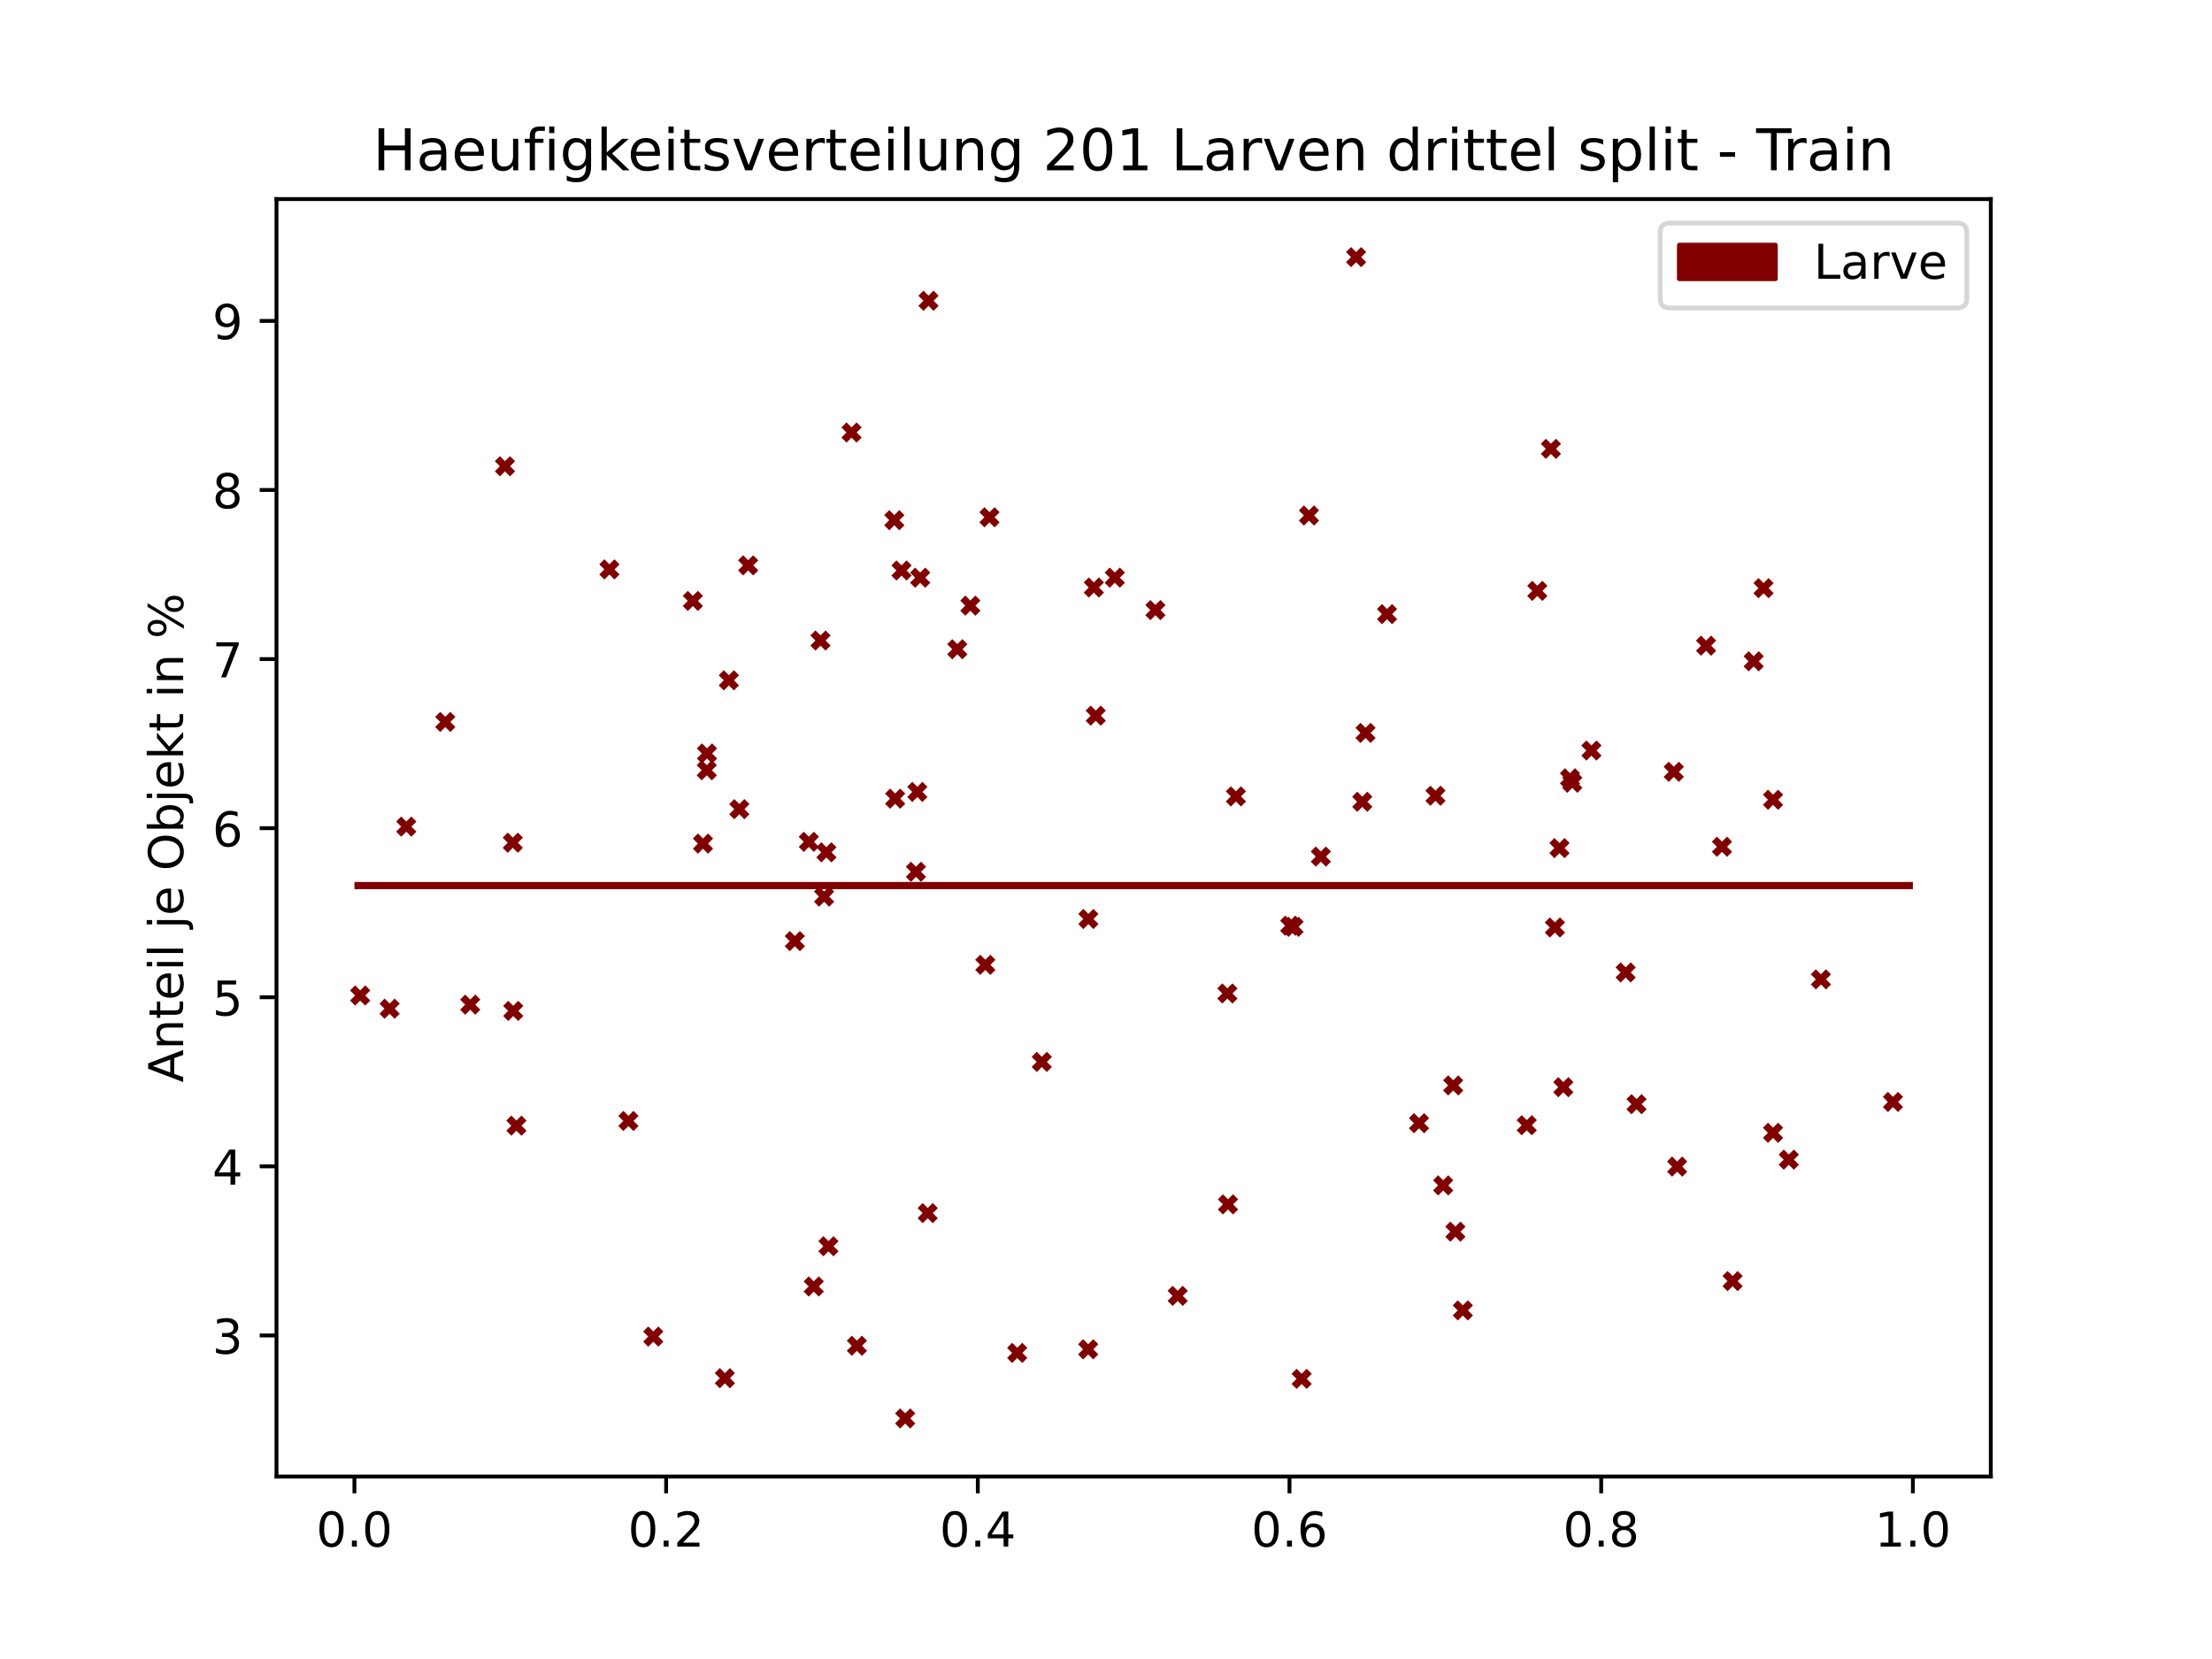 <?xml version="1.0" encoding="utf-8" standalone="no"?>
<!DOCTYPE svg PUBLIC "-//W3C//DTD SVG 1.1//EN"
  "http://www.w3.org/Graphics/SVG/1.1/DTD/svg11.dtd">
<!-- Created with matplotlib (https://matplotlib.org/) -->
<svg height="345.6pt" version="1.1" viewBox="0 0 460.8 345.6" width="460.8pt" xmlns="http://www.w3.org/2000/svg" xmlns:xlink="http://www.w3.org/1999/xlink">
 <defs>
  <style type="text/css">*{stroke-linecap:butt;stroke-linejoin:round;}</style>
 </defs>
 <g id="figure_1">
  <g id="patch_1">
   <path d="M 0 345.6 
L 460.8 345.6 
L 460.8 0 
L 0 0 
z
" style="fill:#ffffff;"/>
  </g>
  <g id="axes_1">
   <g id="patch_2">
    <path d="M 57.6 307.584 
L 414.72 307.584 
L 414.72 41.472 
L 57.6 41.472 
z
" style="fill:#ffffff;"/>
   </g>
   <g id="PathCollection_1">
    <defs>
     <path d="M -1.581 1.581 
L 1.581 -1.581 
M -1.581 -1.581 
L 1.581 1.581 
" id="mb7c9fb6202" style="stroke:#800000;stroke-width:1.5;"/>
    </defs>
    <g clip-path="url(#p7f83a20525)">
     <use style="fill:#800000;stroke:#800000;stroke-width:1.5;" x="188.566" xlink:href="#mb7c9fb6202" y="295.488"/>
    </g>
   </g>
   <g id="PathCollection_2">
    <g clip-path="url(#p7f83a20525)">
     <use style="fill:#800000;stroke:#800000;stroke-width:1.5;" x="226.689" xlink:href="#mb7c9fb6202" y="281.09"/>
    </g>
   </g>
   <g id="PathCollection_3">
    <g clip-path="url(#p7f83a20525)">
     <use style="fill:#800000;stroke:#800000;stroke-width:1.5;" x="271.158" xlink:href="#mb7c9fb6202" y="287.241"/>
    </g>
   </g>
   <g id="PathCollection_4">
    <g clip-path="url(#p7f83a20525)">
     <use style="fill:#800000;stroke:#800000;stroke-width:1.5;" x="193.259" xlink:href="#mb7c9fb6202" y="252.714"/>
    </g>
   </g>
   <g id="PathCollection_5">
    <g clip-path="url(#p7f83a20525)">
     <use style="fill:#800000;stroke:#800000;stroke-width:1.5;" x="304.737" xlink:href="#mb7c9fb6202" y="272.983"/>
    </g>
   </g>
   <g id="PathCollection_6">
    <g clip-path="url(#p7f83a20525)">
     <use style="fill:#800000;stroke:#800000;stroke-width:1.5;" x="394.338" xlink:href="#mb7c9fb6202" y="229.556"/>
    </g>
   </g>
   <g id="PathCollection_7">
    <g clip-path="url(#p7f83a20525)">
     <use style="fill:#800000;stroke:#800000;stroke-width:1.5;" x="295.61" xlink:href="#mb7c9fb6202" y="233.983"/>
    </g>
   </g>
   <g id="PathCollection_8">
    <g clip-path="url(#p7f83a20525)">
     <use style="fill:#800000;stroke:#800000;stroke-width:1.5;" x="172.577" xlink:href="#mb7c9fb6202" y="259.61"/>
    </g>
   </g>
   <g id="PathCollection_9">
    <g clip-path="url(#p7f83a20525)">
     <use style="fill:#800000;stroke:#800000;stroke-width:1.5;" x="255.814" xlink:href="#mb7c9fb6202" y="250.897"/>
    </g>
   </g>
   <g id="PathCollection_10">
    <g clip-path="url(#p7f83a20525)">
     <use style="fill:#800000;stroke:#800000;stroke-width:1.5;" x="360.927" xlink:href="#mb7c9fb6202" y="266.879"/>
    </g>
   </g>
   <g id="PathCollection_11">
    <g clip-path="url(#p7f83a20525)">
     <use style="fill:#800000;stroke:#800000;stroke-width:1.5;" x="245.333" xlink:href="#mb7c9fb6202" y="269.954"/>
    </g>
   </g>
   <g id="PathCollection_12">
    <g clip-path="url(#p7f83a20525)">
     <use style="fill:#800000;stroke:#800000;stroke-width:1.5;" x="349.382" xlink:href="#mb7c9fb6202" y="243.022"/>
    </g>
   </g>
   <g id="PathCollection_13">
    <g clip-path="url(#p7f83a20525)">
     <use style="fill:#800000;stroke:#800000;stroke-width:1.5;" x="107.578" xlink:href="#mb7c9fb6202" y="234.495"/>
    </g>
   </g>
   <g id="PathCollection_14">
    <g clip-path="url(#p7f83a20525)">
     <use style="fill:#800000;stroke:#800000;stroke-width:1.5;" x="325.671" xlink:href="#mb7c9fb6202" y="226.481"/>
    </g>
   </g>
   <g id="PathCollection_15">
    <g clip-path="url(#p7f83a20525)">
     <use style="fill:#800000;stroke:#800000;stroke-width:1.5;" x="300.641" xlink:href="#mb7c9fb6202" y="246.936"/>
    </g>
   </g>
   <g id="PathCollection_16">
    <g clip-path="url(#p7f83a20525)">
     <use style="fill:#800000;stroke:#800000;stroke-width:1.5;" x="130.909" xlink:href="#mb7c9fb6202" y="233.517"/>
    </g>
   </g>
   <g id="PathCollection_17">
    <g clip-path="url(#p7f83a20525)">
     <use style="fill:#800000;stroke:#800000;stroke-width:1.5;" x="211.901" xlink:href="#mb7c9fb6202" y="281.836"/>
    </g>
   </g>
   <g id="PathCollection_18">
    <g clip-path="url(#p7f83a20525)">
     <use style="fill:#800000;stroke:#800000;stroke-width:1.5;" x="169.52" xlink:href="#mb7c9fb6202" y="267.997"/>
    </g>
   </g>
   <g id="PathCollection_19">
    <g clip-path="url(#p7f83a20525)">
     <use style="fill:#800000;stroke:#800000;stroke-width:1.5;" x="136.091" xlink:href="#mb7c9fb6202" y="278.434"/>
    </g>
   </g>
   <g id="PathCollection_20">
    <g clip-path="url(#p7f83a20525)">
     <use style="fill:#800000;stroke:#800000;stroke-width:1.5;" x="178.506" xlink:href="#mb7c9fb6202" y="280.345"/>
    </g>
   </g>
   <g id="PathCollection_21">
    <g clip-path="url(#p7f83a20525)">
     <use style="fill:#800000;stroke:#800000;stroke-width:1.5;" x="340.92" xlink:href="#mb7c9fb6202" y="230.022"/>
    </g>
   </g>
   <g id="PathCollection_22">
    <g clip-path="url(#p7f83a20525)">
     <use style="fill:#800000;stroke:#800000;stroke-width:1.5;" x="168.495" xlink:href="#mb7c9fb6202" y="175.367"/>
    </g>
   </g>
   <g id="PathCollection_23">
    <g clip-path="url(#p7f83a20525)">
     <use style="fill:#800000;stroke:#800000;stroke-width:1.5;" x="92.76" xlink:href="#mb7c9fb6202" y="150.392"/>
    </g>
   </g>
   <g id="PathCollection_24">
    <g clip-path="url(#p7f83a20525)">
     <use style="fill:#800000;stroke:#800000;stroke-width:1.5;" x="323.912" xlink:href="#mb7c9fb6202" y="193.212"/>
    </g>
   </g>
   <g id="PathCollection_25">
    <g clip-path="url(#p7f83a20525)">
     <use style="fill:#800000;stroke:#800000;stroke-width:1.5;" x="299.034" xlink:href="#mb7c9fb6202" y="165.768"/>
    </g>
   </g>
   <g id="PathCollection_26">
    <g clip-path="url(#p7f83a20525)">
     <use style="fill:#800000;stroke:#800000;stroke-width:1.5;" x="147.235" xlink:href="#mb7c9fb6202" y="160.456"/>
    </g>
   </g>
   <g id="PathCollection_27">
    <g clip-path="url(#p7f83a20525)">
     <use style="fill:#800000;stroke:#800000;stroke-width:1.5;" x="190.807" xlink:href="#mb7c9fb6202" y="181.61"/>
    </g>
   </g>
   <g id="PathCollection_28">
    <g clip-path="url(#p7f83a20525)">
     <use style="fill:#800000;stroke:#800000;stroke-width:1.5;" x="275.16" xlink:href="#mb7c9fb6202" y="178.442"/>
    </g>
   </g>
   <g id="PathCollection_29">
    <g clip-path="url(#p7f83a20525)">
     <use style="fill:#800000;stroke:#800000;stroke-width:1.5;" x="84.634" xlink:href="#mb7c9fb6202" y="172.198"/>
    </g>
   </g>
   <g id="PathCollection_30">
    <g clip-path="url(#p7f83a20525)">
     <use style="fill:#800000;stroke:#800000;stroke-width:1.5;" x="269.468" xlink:href="#mb7c9fb6202" y="193.073"/>
    </g>
   </g>
   <g id="PathCollection_31">
    <g clip-path="url(#p7f83a20525)">
     <use style="fill:#800000;stroke:#800000;stroke-width:1.5;" x="97.954" xlink:href="#mb7c9fb6202" y="209.288"/>
    </g>
   </g>
   <g id="PathCollection_32">
    <g clip-path="url(#p7f83a20525)">
     <use style="fill:#800000;stroke:#800000;stroke-width:1.5;" x="191.098" xlink:href="#mb7c9fb6202" y="164.976"/>
    </g>
   </g>
   <g id="PathCollection_33">
    <g clip-path="url(#p7f83a20525)">
     <use style="fill:#800000;stroke:#800000;stroke-width:1.5;" x="170.923" xlink:href="#mb7c9fb6202" y="133.431"/>
    </g>
   </g>
   <g id="PathCollection_34">
    <g clip-path="url(#p7f83a20525)">
     <use style="fill:#800000;stroke:#800000;stroke-width:1.5;" x="284.464" xlink:href="#mb7c9fb6202" y="152.675"/>
    </g>
   </g>
   <g id="PathCollection_35">
    <g clip-path="url(#p7f83a20525)">
     <use style="fill:#800000;stroke:#800000;stroke-width:1.5;" x="369.359" xlink:href="#mb7c9fb6202" y="166.607"/>
    </g>
   </g>
   <g id="PathCollection_36">
    <g clip-path="url(#p7f83a20525)">
     <use style="fill:#800000;stroke:#800000;stroke-width:1.5;" x="327.538" xlink:href="#mb7c9fb6202" y="163.066"/>
    </g>
   </g>
   <g id="PathCollection_37">
    <g clip-path="url(#p7f83a20525)">
     <use style="fill:#800000;stroke:#800000;stroke-width:1.5;" x="331.522" xlink:href="#mb7c9fb6202" y="156.356"/>
    </g>
   </g>
   <g id="PathCollection_38">
    <g clip-path="url(#p7f83a20525)">
     <use style="fill:#800000;stroke:#800000;stroke-width:1.5;" x="348.676" xlink:href="#mb7c9fb6202" y="160.783"/>
    </g>
   </g>
   <g id="PathCollection_39">
    <g clip-path="url(#p7f83a20525)">
     <use style="fill:#800000;stroke:#800000;stroke-width:1.5;" x="324.864" xlink:href="#mb7c9fb6202" y="176.671"/>
    </g>
   </g>
   <g id="PathCollection_40">
    <g clip-path="url(#p7f83a20525)">
     <use style="fill:#800000;stroke:#800000;stroke-width:1.5;" x="257.463" xlink:href="#mb7c9fb6202" y="165.908"/>
    </g>
   </g>
   <g id="PathCollection_41">
    <g clip-path="url(#p7f83a20525)">
     <use style="fill:#800000;stroke:#800000;stroke-width:1.5;" x="151.005" xlink:href="#mb7c9fb6202" y="287.101"/>
    </g>
   </g>
   <g id="PathCollection_42">
    <g clip-path="url(#p7f83a20525)">
     <use style="fill:#800000;stroke:#800000;stroke-width:1.5;" x="303.183" xlink:href="#mb7c9fb6202" y="256.581"/>
    </g>
   </g>
   <g id="PathCollection_43">
    <g clip-path="url(#p7f83a20525)">
     <use style="fill:#800000;stroke:#800000;stroke-width:1.5;" x="372.64" xlink:href="#mb7c9fb6202" y="241.578"/>
    </g>
   </g>
   <g id="PathCollection_44">
    <g clip-path="url(#p7f83a20525)">
     <use style="fill:#800000;stroke:#800000;stroke-width:1.5;" x="217.024" xlink:href="#mb7c9fb6202" y="221.216"/>
    </g>
   </g>
   <g id="PathCollection_45">
    <g clip-path="url(#p7f83a20525)">
     <use style="fill:#800000;stroke:#800000;stroke-width:1.5;" x="302.728" xlink:href="#mb7c9fb6202" y="226.108"/>
    </g>
   </g>
   <g id="PathCollection_46">
    <g clip-path="url(#p7f83a20525)">
     <use style="fill:#800000;stroke:#800000;stroke-width:1.5;" x="146.444" xlink:href="#mb7c9fb6202" y="175.739"/>
    </g>
   </g>
   <g id="PathCollection_47">
    <g clip-path="url(#p7f83a20525)">
     <use style="fill:#800000;stroke:#800000;stroke-width:1.5;" x="171.672" xlink:href="#mb7c9fb6202" y="186.782"/>
    </g>
   </g>
   <g id="PathCollection_48">
    <g clip-path="url(#p7f83a20525)">
     <use style="fill:#800000;stroke:#800000;stroke-width:1.5;" x="283.785" xlink:href="#mb7c9fb6202" y="167.026"/>
    </g>
   </g>
   <g id="PathCollection_49">
    <g clip-path="url(#p7f83a20525)">
     <use style="fill:#800000;stroke:#800000;stroke-width:1.5;" x="187.801" xlink:href="#mb7c9fb6202" y="118.847"/>
    </g>
   </g>
   <g id="PathCollection_50">
    <g clip-path="url(#p7f83a20525)">
     <use style="fill:#800000;stroke:#800000;stroke-width:1.5;" x="323.082" xlink:href="#mb7c9fb6202" y="93.5"/>
    </g>
   </g>
   <g id="PathCollection_51">
    <g clip-path="url(#p7f83a20525)">
     <use style="fill:#800000;stroke:#800000;stroke-width:1.5;" x="105.191" xlink:href="#mb7c9fb6202" y="97.134"/>
    </g>
   </g>
   <g id="PathCollection_52">
    <g clip-path="url(#p7f83a20525)">
     <use style="fill:#800000;stroke:#800000;stroke-width:1.5;" x="282.501" xlink:href="#mb7c9fb6202" y="53.568"/>
    </g>
   </g>
   <g id="PathCollection_53">
    <g clip-path="url(#p7f83a20525)">
     <use style="fill:#800000;stroke:#800000;stroke-width:1.5;" x="177.39" xlink:href="#mb7c9fb6202" y="90.098"/>
    </g>
   </g>
   <g id="PathCollection_54">
    <g clip-path="url(#p7f83a20525)">
     <use style="fill:#800000;stroke:#800000;stroke-width:1.5;" x="193.426" xlink:href="#mb7c9fb6202" y="62.654"/>
    </g>
   </g>
   <g id="PathCollection_55">
    <g clip-path="url(#p7f83a20525)">
     <use style="fill:#800000;stroke:#800000;stroke-width:1.5;" x="172.151" xlink:href="#mb7c9fb6202" y="177.557"/>
    </g>
   </g>
   <g id="PathCollection_56">
    <g clip-path="url(#p7f83a20525)">
     <use style="fill:#800000;stroke:#800000;stroke-width:1.5;" x="226.728" xlink:href="#mb7c9fb6202" y="191.442"/>
    </g>
   </g>
   <g id="PathCollection_57">
    <g clip-path="url(#p7f83a20525)">
     <use style="fill:#800000;stroke:#800000;stroke-width:1.5;" x="338.653" xlink:href="#mb7c9fb6202" y="202.578"/>
    </g>
   </g>
   <g id="PathCollection_58">
    <g clip-path="url(#p7f83a20525)">
     <use style="fill:#800000;stroke:#800000;stroke-width:1.5;" x="106.919" xlink:href="#mb7c9fb6202" y="210.592"/>
    </g>
   </g>
   <g id="PathCollection_59">
    <g clip-path="url(#p7f83a20525)">
     <use style="fill:#800000;stroke:#800000;stroke-width:1.5;" x="379.33" xlink:href="#mb7c9fb6202" y="204.022"/>
    </g>
   </g>
   <g id="PathCollection_60">
    <g clip-path="url(#p7f83a20525)">
     <use style="fill:#800000;stroke:#800000;stroke-width:1.5;" x="165.578" xlink:href="#mb7c9fb6202" y="196.055"/>
    </g>
   </g>
   <g id="PathCollection_61">
    <g clip-path="url(#p7f83a20525)">
     <use style="fill:#800000;stroke:#800000;stroke-width:1.5;" x="81.167" xlink:href="#mb7c9fb6202" y="210.126"/>
    </g>
   </g>
   <g id="PathCollection_62">
    <g clip-path="url(#p7f83a20525)">
     <use style="fill:#800000;stroke:#800000;stroke-width:1.5;" x="205.257" xlink:href="#mb7c9fb6202" y="200.994"/>
    </g>
   </g>
   <g id="PathCollection_63">
    <g clip-path="url(#p7f83a20525)">
     <use style="fill:#800000;stroke:#800000;stroke-width:1.5;" x="358.717" xlink:href="#mb7c9fb6202" y="176.392"/>
    </g>
   </g>
   <g id="PathCollection_64">
    <g clip-path="url(#p7f83a20525)">
     <use style="fill:#800000;stroke:#800000;stroke-width:1.5;" x="154.017" xlink:href="#mb7c9fb6202" y="168.564"/>
    </g>
   </g>
   <g id="PathCollection_65">
    <g clip-path="url(#p7f83a20525)">
     <use style="fill:#800000;stroke:#800000;stroke-width:1.5;" x="106.829" xlink:href="#mb7c9fb6202" y="175.553"/>
    </g>
   </g>
   <g id="PathCollection_66">
    <g clip-path="url(#p7f83a20525)">
     <use style="fill:#800000;stroke:#800000;stroke-width:1.5;" x="186.475" xlink:href="#mb7c9fb6202" y="166.374"/>
    </g>
   </g>
   <g id="PathCollection_67">
    <g clip-path="url(#p7f83a20525)">
     <use style="fill:#800000;stroke:#800000;stroke-width:1.5;" x="126.951" xlink:href="#mb7c9fb6202" y="118.614"/>
    </g>
   </g>
   <g id="PathCollection_68">
    <g clip-path="url(#p7f83a20525)">
     <use style="fill:#800000;stroke:#800000;stroke-width:1.5;" x="320.251" xlink:href="#mb7c9fb6202" y="123.087"/>
    </g>
   </g>
   <g id="PathCollection_69">
    <g clip-path="url(#p7f83a20525)">
     <use style="fill:#800000;stroke:#800000;stroke-width:1.5;" x="147.277" xlink:href="#mb7c9fb6202" y="156.962"/>
    </g>
   </g>
   <g id="PathCollection_70">
    <g clip-path="url(#p7f83a20525)">
     <use style="fill:#800000;stroke:#800000;stroke-width:1.5;" x="151.838" xlink:href="#mb7c9fb6202" y="141.725"/>
    </g>
   </g>
   <g id="PathCollection_71">
    <g clip-path="url(#p7f83a20525)">
     <use style="fill:#800000;stroke:#800000;stroke-width:1.5;" x="155.856" xlink:href="#mb7c9fb6202" y="117.776"/>
    </g>
   </g>
   <g id="PathCollection_72">
    <g clip-path="url(#p7f83a20525)">
     <use style="fill:#800000;stroke:#800000;stroke-width:1.5;" x="365.324" xlink:href="#mb7c9fb6202" y="137.765"/>
    </g>
   </g>
   <g id="PathCollection_73">
    <g clip-path="url(#p7f83a20525)">
     <use style="fill:#800000;stroke:#800000;stroke-width:1.5;" x="186.3" xlink:href="#mb7c9fb6202" y="108.363"/>
    </g>
   </g>
   <g id="PathCollection_74">
    <g clip-path="url(#p7f83a20525)">
     <use style="fill:#800000;stroke:#800000;stroke-width:1.5;" x="227.867" xlink:href="#mb7c9fb6202" y="122.388"/>
    </g>
   </g>
   <g id="PathCollection_75">
    <g clip-path="url(#p7f83a20525)">
     <use style="fill:#800000;stroke:#800000;stroke-width:1.5;" x="367.378" xlink:href="#mb7c9fb6202" y="122.528"/>
    </g>
   </g>
   <g id="PathCollection_76">
    <g clip-path="url(#p7f83a20525)">
     <use style="fill:#800000;stroke:#800000;stroke-width:1.5;" x="228.262" xlink:href="#mb7c9fb6202" y="149.087"/>
    </g>
   </g>
   <g id="PathCollection_77">
    <g clip-path="url(#p7f83a20525)">
     <use style="fill:#800000;stroke:#800000;stroke-width:1.5;" x="327.058" xlink:href="#mb7c9fb6202" y="162.134"/>
    </g>
   </g>
   <g id="PathCollection_78">
    <g clip-path="url(#p7f83a20525)">
     <use style="fill:#800000;stroke:#800000;stroke-width:1.5;" x="199.425" xlink:href="#mb7c9fb6202" y="135.249"/>
    </g>
   </g>
   <g id="PathCollection_79">
    <g clip-path="url(#p7f83a20525)">
     <use style="fill:#800000;stroke:#800000;stroke-width:1.5;" x="240.692" xlink:href="#mb7c9fb6202" y="127.095"/>
    </g>
   </g>
   <g id="PathCollection_80">
    <g clip-path="url(#p7f83a20525)">
     <use style="fill:#800000;stroke:#800000;stroke-width:1.5;" x="191.69" xlink:href="#mb7c9fb6202" y="120.338"/>
    </g>
   </g>
   <g id="PathCollection_81">
    <g clip-path="url(#p7f83a20525)">
     <use style="fill:#800000;stroke:#800000;stroke-width:1.5;" x="144.333" xlink:href="#mb7c9fb6202" y="125.184"/>
    </g>
   </g>
   <g id="PathCollection_82">
    <g clip-path="url(#p7f83a20525)">
     <use style="fill:#800000;stroke:#800000;stroke-width:1.5;" x="288.945" xlink:href="#mb7c9fb6202" y="127.933"/>
    </g>
   </g>
   <g id="PathCollection_83">
    <g clip-path="url(#p7f83a20525)">
     <use style="fill:#800000;stroke:#800000;stroke-width:1.5;" x="272.682" xlink:href="#mb7c9fb6202" y="107.385"/>
    </g>
   </g>
   <g id="PathCollection_84">
    <g clip-path="url(#p7f83a20525)">
     <use style="fill:#800000;stroke:#800000;stroke-width:1.5;" x="318.048" xlink:href="#mb7c9fb6202" y="234.402"/>
    </g>
   </g>
   <g id="PathCollection_85">
    <g clip-path="url(#p7f83a20525)">
     <use style="fill:#800000;stroke:#800000;stroke-width:1.5;" x="369.357" xlink:href="#mb7c9fb6202" y="235.986"/>
    </g>
   </g>
   <g id="PathCollection_86">
    <g clip-path="url(#p7f83a20525)">
     <use style="fill:#800000;stroke:#800000;stroke-width:1.5;" x="255.685" xlink:href="#mb7c9fb6202" y="206.958"/>
    </g>
   </g>
   <g id="PathCollection_87">
    <g clip-path="url(#p7f83a20525)">
     <use style="fill:#800000;stroke:#800000;stroke-width:1.5;" x="268.779" xlink:href="#mb7c9fb6202" y="192.84"/>
    </g>
   </g>
   <g id="PathCollection_88">
    <g clip-path="url(#p7f83a20525)">
     <use style="fill:#800000;stroke:#800000;stroke-width:1.5;" x="75.033" xlink:href="#mb7c9fb6202" y="207.377"/>
    </g>
   </g>
   <g id="PathCollection_89">
    <g clip-path="url(#p7f83a20525)">
     <use style="fill:#800000;stroke:#800000;stroke-width:1.5;" x="355.401" xlink:href="#mb7c9fb6202" y="134.503"/>
    </g>
   </g>
   <g id="PathCollection_90">
    <g clip-path="url(#p7f83a20525)">
     <use style="fill:#800000;stroke:#800000;stroke-width:1.5;" x="206.131" xlink:href="#mb7c9fb6202" y="107.758"/>
    </g>
   </g>
   <g id="PathCollection_91">
    <g clip-path="url(#p7f83a20525)">
     <use style="fill:#800000;stroke:#800000;stroke-width:1.5;" x="202.143" xlink:href="#mb7c9fb6202" y="126.163"/>
    </g>
   </g>
   <g id="PathCollection_92">
    <g clip-path="url(#p7f83a20525)">
     <use style="fill:#800000;stroke:#800000;stroke-width:1.5;" x="232.233" xlink:href="#mb7c9fb6202" y="120.338"/>
    </g>
   </g>
   <g id="matplotlib.axis_1">
    <g id="xtick_1">
     <g id="line2d_1">
      <defs>
       <path d="M 0 0 
L 0 3.5 
" id="mb8bd6b74b3" style="stroke:#000000;stroke-width:0.8;"/>
      </defs>
      <g>
       <use style="stroke:#000000;stroke-width:0.8;" x="73.833" xlink:href="#mb8bd6b74b3" y="307.584"/>
      </g>
     </g>
     <g id="text_1">
      <!-- 0.0 -->
      <g transform="translate(65.881 322.182)scale(0.1 -0.1)">
       <defs>
        <path d="M 31.781 66.406 
Q 24.172 66.406 20.328 58.906 
Q 16.5 51.422 16.5 36.375 
Q 16.5 21.391 20.328 13.891 
Q 24.172 6.391 31.781 6.391 
Q 39.453 6.391 43.281 13.891 
Q 47.125 21.391 47.125 36.375 
Q 47.125 51.422 43.281 58.906 
Q 39.453 66.406 31.781 66.406 
z
M 31.781 74.219 
Q 44.047 74.219 50.516 64.516 
Q 56.984 54.828 56.984 36.375 
Q 56.984 17.969 50.516 8.266 
Q 44.047 -1.422 31.781 -1.422 
Q 19.531 -1.422 13.062 8.266 
Q 6.594 17.969 6.594 36.375 
Q 6.594 54.828 13.062 64.516 
Q 19.531 74.219 31.781 74.219 
z
" id="DejaVuSans-48"/>
        <path d="M 10.688 12.406 
L 21 12.406 
L 21 0 
L 10.688 0 
z
" id="DejaVuSans-46"/>
       </defs>
       <use xlink:href="#DejaVuSans-48"/>
       <use x="63.623" xlink:href="#DejaVuSans-46"/>
       <use x="95.41" xlink:href="#DejaVuSans-48"/>
      </g>
     </g>
    </g>
    <g id="xtick_2">
     <g id="line2d_2">
      <g>
       <use style="stroke:#000000;stroke-width:0.8;" x="138.764" xlink:href="#mb8bd6b74b3" y="307.584"/>
      </g>
     </g>
     <g id="text_2">
      <!-- 0.2 -->
      <g transform="translate(130.812 322.182)scale(0.1 -0.1)">
       <defs>
        <path d="M 19.188 8.297 
L 53.609 8.297 
L 53.609 0 
L 7.328 0 
L 7.328 8.297 
Q 12.938 14.109 22.625 23.891 
Q 32.328 33.688 34.812 36.531 
Q 39.547 41.844 41.422 45.531 
Q 43.312 49.219 43.312 52.781 
Q 43.312 58.594 39.234 62.25 
Q 35.156 65.922 28.609 65.922 
Q 23.969 65.922 18.812 64.312 
Q 13.672 62.703 7.812 59.422 
L 7.812 69.391 
Q 13.766 71.781 18.938 73 
Q 24.125 74.219 28.422 74.219 
Q 39.75 74.219 46.484 68.547 
Q 53.219 62.891 53.219 53.422 
Q 53.219 48.922 51.531 44.891 
Q 49.859 40.875 45.406 35.406 
Q 44.188 33.984 37.641 27.219 
Q 31.109 20.453 19.188 8.297 
z
" id="DejaVuSans-50"/>
       </defs>
       <use xlink:href="#DejaVuSans-48"/>
       <use x="63.623" xlink:href="#DejaVuSans-46"/>
       <use x="95.41" xlink:href="#DejaVuSans-50"/>
      </g>
     </g>
    </g>
    <g id="xtick_3">
     <g id="line2d_3">
      <g>
       <use style="stroke:#000000;stroke-width:0.8;" x="203.695" xlink:href="#mb8bd6b74b3" y="307.584"/>
      </g>
     </g>
     <g id="text_3">
      <!-- 0.4 -->
      <g transform="translate(195.743 322.182)scale(0.1 -0.1)">
       <defs>
        <path d="M 37.797 64.312 
L 12.891 25.391 
L 37.797 25.391 
z
M 35.203 72.906 
L 47.609 72.906 
L 47.609 25.391 
L 58.016 25.391 
L 58.016 17.188 
L 47.609 17.188 
L 47.609 0 
L 37.797 0 
L 37.797 17.188 
L 4.891 17.188 
L 4.891 26.703 
z
" id="DejaVuSans-52"/>
       </defs>
       <use xlink:href="#DejaVuSans-48"/>
       <use x="63.623" xlink:href="#DejaVuSans-46"/>
       <use x="95.41" xlink:href="#DejaVuSans-52"/>
      </g>
     </g>
    </g>
    <g id="xtick_4">
     <g id="line2d_4">
      <g>
       <use style="stroke:#000000;stroke-width:0.8;" x="268.625" xlink:href="#mb8bd6b74b3" y="307.584"/>
      </g>
     </g>
     <g id="text_4">
      <!-- 0.6 -->
      <g transform="translate(260.674 322.182)scale(0.1 -0.1)">
       <defs>
        <path d="M 33.016 40.375 
Q 26.375 40.375 22.484 35.828 
Q 18.609 31.297 18.609 23.391 
Q 18.609 15.531 22.484 10.953 
Q 26.375 6.391 33.016 6.391 
Q 39.656 6.391 43.531 10.953 
Q 47.406 15.531 47.406 23.391 
Q 47.406 31.297 43.531 35.828 
Q 39.656 40.375 33.016 40.375 
z
M 52.594 71.297 
L 52.594 62.312 
Q 48.875 64.062 45.094 64.984 
Q 41.312 65.922 37.594 65.922 
Q 27.828 65.922 22.672 59.328 
Q 17.531 52.734 16.797 39.406 
Q 19.672 43.656 24.016 45.922 
Q 28.375 48.188 33.594 48.188 
Q 44.578 48.188 50.953 41.516 
Q 57.328 34.859 57.328 23.391 
Q 57.328 12.156 50.688 5.359 
Q 44.047 -1.422 33.016 -1.422 
Q 20.359 -1.422 13.672 8.266 
Q 6.984 17.969 6.984 36.375 
Q 6.984 53.656 15.188 63.938 
Q 23.391 74.219 37.203 74.219 
Q 40.922 74.219 44.703 73.484 
Q 48.484 72.75 52.594 71.297 
z
" id="DejaVuSans-54"/>
       </defs>
       <use xlink:href="#DejaVuSans-48"/>
       <use x="63.623" xlink:href="#DejaVuSans-46"/>
       <use x="95.41" xlink:href="#DejaVuSans-54"/>
      </g>
     </g>
    </g>
    <g id="xtick_5">
     <g id="line2d_5">
      <g>
       <use style="stroke:#000000;stroke-width:0.8;" x="333.556" xlink:href="#mb8bd6b74b3" y="307.584"/>
      </g>
     </g>
     <g id="text_5">
      <!-- 0.8 -->
      <g transform="translate(325.605 322.182)scale(0.1 -0.1)">
       <defs>
        <path d="M 31.781 34.625 
Q 24.75 34.625 20.719 30.859 
Q 16.703 27.094 16.703 20.516 
Q 16.703 13.922 20.719 10.156 
Q 24.75 6.391 31.781 6.391 
Q 38.812 6.391 42.859 10.172 
Q 46.922 13.969 46.922 20.516 
Q 46.922 27.094 42.891 30.859 
Q 38.875 34.625 31.781 34.625 
z
M 21.922 38.812 
Q 15.578 40.375 12.031 44.719 
Q 8.5 49.078 8.5 55.328 
Q 8.5 64.062 14.719 69.141 
Q 20.953 74.219 31.781 74.219 
Q 42.672 74.219 48.875 69.141 
Q 55.078 64.062 55.078 55.328 
Q 55.078 49.078 51.531 44.719 
Q 48 40.375 41.703 38.812 
Q 48.828 37.156 52.797 32.312 
Q 56.781 27.484 56.781 20.516 
Q 56.781 9.906 50.312 4.234 
Q 43.844 -1.422 31.781 -1.422 
Q 19.734 -1.422 13.25 4.234 
Q 6.781 9.906 6.781 20.516 
Q 6.781 27.484 10.781 32.312 
Q 14.797 37.156 21.922 38.812 
z
M 18.312 54.391 
Q 18.312 48.734 21.844 45.562 
Q 25.391 42.391 31.781 42.391 
Q 38.141 42.391 41.719 45.562 
Q 45.312 48.734 45.312 54.391 
Q 45.312 60.062 41.719 63.234 
Q 38.141 66.406 31.781 66.406 
Q 25.391 66.406 21.844 63.234 
Q 18.312 60.062 18.312 54.391 
z
" id="DejaVuSans-56"/>
       </defs>
       <use xlink:href="#DejaVuSans-48"/>
       <use x="63.623" xlink:href="#DejaVuSans-46"/>
       <use x="95.41" xlink:href="#DejaVuSans-56"/>
      </g>
     </g>
    </g>
    <g id="xtick_6">
     <g id="line2d_6">
      <g>
       <use style="stroke:#000000;stroke-width:0.8;" x="398.487" xlink:href="#mb8bd6b74b3" y="307.584"/>
      </g>
     </g>
     <g id="text_6">
      <!-- 1.0 -->
      <g transform="translate(390.536 322.182)scale(0.1 -0.1)">
       <defs>
        <path d="M 12.406 8.297 
L 28.516 8.297 
L 28.516 63.922 
L 10.984 60.406 
L 10.984 69.391 
L 28.422 72.906 
L 38.281 72.906 
L 38.281 8.297 
L 54.391 8.297 
L 54.391 0 
L 12.406 0 
z
" id="DejaVuSans-49"/>
       </defs>
       <use xlink:href="#DejaVuSans-49"/>
       <use x="63.623" xlink:href="#DejaVuSans-46"/>
       <use x="95.41" xlink:href="#DejaVuSans-48"/>
      </g>
     </g>
    </g>
   </g>
   <g id="matplotlib.axis_2">
    <g id="ytick_1">
     <g id="line2d_7">
      <defs>
       <path d="M 0 0 
L -3.5 0 
" id="m5dfd2827e4" style="stroke:#000000;stroke-width:0.8;"/>
      </defs>
      <g>
       <use style="stroke:#000000;stroke-width:0.8;" x="57.6" xlink:href="#m5dfd2827e4" y="278.201"/>
      </g>
     </g>
     <g id="text_7">
      <!-- 3 -->
      <g transform="translate(44.237 282.001)scale(0.1 -0.1)">
       <defs>
        <path d="M 40.578 39.312 
Q 47.656 37.797 51.625 33 
Q 55.609 28.219 55.609 21.188 
Q 55.609 10.406 48.188 4.484 
Q 40.766 -1.422 27.094 -1.422 
Q 22.516 -1.422 17.656 -0.516 
Q 12.797 0.391 7.625 2.203 
L 7.625 11.719 
Q 11.719 9.328 16.594 8.109 
Q 21.484 6.891 26.812 6.891 
Q 36.078 6.891 40.938 10.547 
Q 45.797 14.203 45.797 21.188 
Q 45.797 27.641 41.281 31.266 
Q 36.766 34.906 28.719 34.906 
L 20.219 34.906 
L 20.219 43.016 
L 29.109 43.016 
Q 36.375 43.016 40.234 45.922 
Q 44.094 48.828 44.094 54.297 
Q 44.094 59.906 40.109 62.906 
Q 36.141 65.922 28.719 65.922 
Q 24.656 65.922 20.016 65.031 
Q 15.375 64.156 9.812 62.312 
L 9.812 71.094 
Q 15.438 72.656 20.344 73.438 
Q 25.25 74.219 29.594 74.219 
Q 40.828 74.219 47.359 69.109 
Q 53.906 64.016 53.906 55.328 
Q 53.906 49.266 50.438 45.094 
Q 46.969 40.922 40.578 39.312 
z
" id="DejaVuSans-51"/>
       </defs>
       <use xlink:href="#DejaVuSans-51"/>
      </g>
     </g>
    </g>
    <g id="ytick_2">
     <g id="line2d_8">
      <g>
       <use style="stroke:#000000;stroke-width:0.8;" x="57.6" xlink:href="#m5dfd2827e4" y="242.976"/>
      </g>
     </g>
     <g id="text_8">
      <!-- 4 -->
      <g transform="translate(44.237 246.775)scale(0.1 -0.1)">
       <use xlink:href="#DejaVuSans-52"/>
      </g>
     </g>
    </g>
    <g id="ytick_3">
     <g id="line2d_9">
      <g>
       <use style="stroke:#000000;stroke-width:0.8;" x="57.6" xlink:href="#m5dfd2827e4" y="207.75"/>
      </g>
     </g>
     <g id="text_9">
      <!-- 5 -->
      <g transform="translate(44.237 211.549)scale(0.1 -0.1)">
       <defs>
        <path d="M 10.797 72.906 
L 49.516 72.906 
L 49.516 64.594 
L 19.828 64.594 
L 19.828 46.734 
Q 21.969 47.469 24.109 47.828 
Q 26.266 48.188 28.422 48.188 
Q 40.625 48.188 47.75 41.5 
Q 54.891 34.812 54.891 23.391 
Q 54.891 11.625 47.562 5.094 
Q 40.234 -1.422 26.906 -1.422 
Q 22.312 -1.422 17.547 -0.641 
Q 12.797 0.141 7.719 1.703 
L 7.719 11.625 
Q 12.109 9.234 16.797 8.062 
Q 21.484 6.891 26.703 6.891 
Q 35.156 6.891 40.078 11.328 
Q 45.016 15.766 45.016 23.391 
Q 45.016 31 40.078 35.438 
Q 35.156 39.891 26.703 39.891 
Q 22.75 39.891 18.812 39.016 
Q 14.891 38.141 10.797 36.281 
z
" id="DejaVuSans-53"/>
       </defs>
       <use xlink:href="#DejaVuSans-53"/>
      </g>
     </g>
    </g>
    <g id="ytick_4">
     <g id="line2d_10">
      <g>
       <use style="stroke:#000000;stroke-width:0.8;" x="57.6" xlink:href="#m5dfd2827e4" y="172.524"/>
      </g>
     </g>
     <g id="text_10">
      <!-- 6 -->
      <g transform="translate(44.237 176.324)scale(0.1 -0.1)">
       <use xlink:href="#DejaVuSans-54"/>
      </g>
     </g>
    </g>
    <g id="ytick_5">
     <g id="line2d_11">
      <g>
       <use style="stroke:#000000;stroke-width:0.8;" x="57.6" xlink:href="#m5dfd2827e4" y="137.299"/>
      </g>
     </g>
     <g id="text_11">
      <!-- 7 -->
      <g transform="translate(44.237 141.098)scale(0.1 -0.1)">
       <defs>
        <path d="M 8.203 72.906 
L 55.078 72.906 
L 55.078 68.703 
L 28.609 0 
L 18.312 0 
L 43.219 64.594 
L 8.203 64.594 
z
" id="DejaVuSans-55"/>
       </defs>
       <use xlink:href="#DejaVuSans-55"/>
      </g>
     </g>
    </g>
    <g id="ytick_6">
     <g id="line2d_12">
      <g>
       <use style="stroke:#000000;stroke-width:0.8;" x="57.6" xlink:href="#m5dfd2827e4" y="102.073"/>
      </g>
     </g>
     <g id="text_12">
      <!-- 8 -->
      <g transform="translate(44.237 105.872)scale(0.1 -0.1)">
       <use xlink:href="#DejaVuSans-56"/>
      </g>
     </g>
    </g>
    <g id="ytick_7">
     <g id="line2d_13">
      <g>
       <use style="stroke:#000000;stroke-width:0.8;" x="57.6" xlink:href="#m5dfd2827e4" y="66.848"/>
      </g>
     </g>
     <g id="text_13">
      <!-- 9 -->
      <g transform="translate(44.237 70.647)scale(0.1 -0.1)">
       <defs>
        <path d="M 10.984 1.516 
L 10.984 10.5 
Q 14.703 8.734 18.5 7.812 
Q 22.312 6.891 25.984 6.891 
Q 35.75 6.891 40.891 13.453 
Q 46.047 20.016 46.781 33.406 
Q 43.953 29.203 39.594 26.953 
Q 35.25 24.703 29.984 24.703 
Q 19.047 24.703 12.672 31.312 
Q 6.297 37.938 6.297 49.422 
Q 6.297 60.641 12.938 67.422 
Q 19.578 74.219 30.609 74.219 
Q 43.266 74.219 49.922 64.516 
Q 56.594 54.828 56.594 36.375 
Q 56.594 19.141 48.406 8.859 
Q 40.234 -1.422 26.422 -1.422 
Q 22.703 -1.422 18.891 -0.688 
Q 15.094 0.047 10.984 1.516 
z
M 30.609 32.422 
Q 37.25 32.422 41.125 36.953 
Q 45.016 41.5 45.016 49.422 
Q 45.016 57.281 41.125 61.844 
Q 37.25 66.406 30.609 66.406 
Q 23.969 66.406 20.094 61.844 
Q 16.219 57.281 16.219 49.422 
Q 16.219 41.5 20.094 36.953 
Q 23.969 32.422 30.609 32.422 
z
" id="DejaVuSans-57"/>
       </defs>
       <use xlink:href="#DejaVuSans-57"/>
      </g>
     </g>
    </g>
    <g id="text_14">
     <!-- Anteil je Objekt in % -->
     <g transform="translate(38.158 225.494)rotate(-90)scale(0.1 -0.1)">
      <defs>
       <path d="M 34.188 63.188 
L 20.797 26.906 
L 47.609 26.906 
z
M 28.609 72.906 
L 39.797 72.906 
L 67.578 0 
L 57.328 0 
L 50.688 18.703 
L 17.828 18.703 
L 11.188 0 
L 0.781 0 
z
" id="DejaVuSans-65"/>
       <path d="M 54.891 33.016 
L 54.891 0 
L 45.906 0 
L 45.906 32.719 
Q 45.906 40.484 42.875 44.328 
Q 39.844 48.188 33.797 48.188 
Q 26.516 48.188 22.312 43.547 
Q 18.109 38.922 18.109 30.906 
L 18.109 0 
L 9.078 0 
L 9.078 54.688 
L 18.109 54.688 
L 18.109 46.188 
Q 21.344 51.125 25.703 53.562 
Q 30.078 56 35.797 56 
Q 45.219 56 50.047 50.172 
Q 54.891 44.344 54.891 33.016 
z
" id="DejaVuSans-110"/>
       <path d="M 18.312 70.219 
L 18.312 54.688 
L 36.812 54.688 
L 36.812 47.703 
L 18.312 47.703 
L 18.312 18.016 
Q 18.312 11.328 20.141 9.422 
Q 21.969 7.516 27.594 7.516 
L 36.812 7.516 
L 36.812 0 
L 27.594 0 
Q 17.188 0 13.234 3.875 
Q 9.281 7.766 9.281 18.016 
L 9.281 47.703 
L 2.688 47.703 
L 2.688 54.688 
L 9.281 54.688 
L 9.281 70.219 
z
" id="DejaVuSans-116"/>
       <path d="M 56.203 29.594 
L 56.203 25.203 
L 14.891 25.203 
Q 15.484 15.922 20.484 11.062 
Q 25.484 6.203 34.422 6.203 
Q 39.594 6.203 44.453 7.469 
Q 49.312 8.734 54.109 11.281 
L 54.109 2.781 
Q 49.266 0.734 44.188 -0.344 
Q 39.109 -1.422 33.891 -1.422 
Q 20.797 -1.422 13.156 6.188 
Q 5.516 13.812 5.516 26.812 
Q 5.516 40.234 12.766 48.109 
Q 20.016 56 32.328 56 
Q 43.359 56 49.781 48.891 
Q 56.203 41.797 56.203 29.594 
z
M 47.219 32.234 
Q 47.125 39.594 43.094 43.984 
Q 39.062 48.391 32.422 48.391 
Q 24.906 48.391 20.391 44.141 
Q 15.875 39.891 15.188 32.172 
z
" id="DejaVuSans-101"/>
       <path d="M 9.422 54.688 
L 18.406 54.688 
L 18.406 0 
L 9.422 0 
z
M 9.422 75.984 
L 18.406 75.984 
L 18.406 64.594 
L 9.422 64.594 
z
" id="DejaVuSans-105"/>
       <path d="M 9.422 75.984 
L 18.406 75.984 
L 18.406 0 
L 9.422 0 
z
" id="DejaVuSans-108"/>
       <path id="DejaVuSans-32"/>
       <path d="M 9.422 54.688 
L 18.406 54.688 
L 18.406 -0.984 
Q 18.406 -11.422 14.422 -16.109 
Q 10.453 -20.797 1.609 -20.797 
L -1.812 -20.797 
L -1.812 -13.188 
L 0.594 -13.188 
Q 5.719 -13.188 7.562 -10.812 
Q 9.422 -8.453 9.422 -0.984 
z
M 9.422 75.984 
L 18.406 75.984 
L 18.406 64.594 
L 9.422 64.594 
z
" id="DejaVuSans-106"/>
       <path d="M 39.406 66.219 
Q 28.656 66.219 22.328 58.203 
Q 16.016 50.203 16.016 36.375 
Q 16.016 22.609 22.328 14.594 
Q 28.656 6.594 39.406 6.594 
Q 50.141 6.594 56.422 14.594 
Q 62.703 22.609 62.703 36.375 
Q 62.703 50.203 56.422 58.203 
Q 50.141 66.219 39.406 66.219 
z
M 39.406 74.219 
Q 54.734 74.219 63.906 63.938 
Q 73.094 53.656 73.094 36.375 
Q 73.094 19.141 63.906 8.859 
Q 54.734 -1.422 39.406 -1.422 
Q 24.031 -1.422 14.812 8.828 
Q 5.609 19.094 5.609 36.375 
Q 5.609 53.656 14.812 63.938 
Q 24.031 74.219 39.406 74.219 
z
" id="DejaVuSans-79"/>
       <path d="M 48.688 27.297 
Q 48.688 37.203 44.609 42.844 
Q 40.531 48.484 33.406 48.484 
Q 26.266 48.484 22.188 42.844 
Q 18.109 37.203 18.109 27.297 
Q 18.109 17.391 22.188 11.75 
Q 26.266 6.109 33.406 6.109 
Q 40.531 6.109 44.609 11.75 
Q 48.688 17.391 48.688 27.297 
z
M 18.109 46.391 
Q 20.953 51.266 25.266 53.625 
Q 29.594 56 35.594 56 
Q 45.562 56 51.781 48.094 
Q 58.016 40.188 58.016 27.297 
Q 58.016 14.406 51.781 6.484 
Q 45.562 -1.422 35.594 -1.422 
Q 29.594 -1.422 25.266 0.953 
Q 20.953 3.328 18.109 8.203 
L 18.109 0 
L 9.078 0 
L 9.078 75.984 
L 18.109 75.984 
z
" id="DejaVuSans-98"/>
       <path d="M 9.078 75.984 
L 18.109 75.984 
L 18.109 31.109 
L 44.922 54.688 
L 56.391 54.688 
L 27.391 29.109 
L 57.625 0 
L 45.906 0 
L 18.109 26.703 
L 18.109 0 
L 9.078 0 
z
" id="DejaVuSans-107"/>
       <path d="M 72.703 32.078 
Q 68.453 32.078 66.031 28.469 
Q 63.625 24.859 63.625 18.406 
Q 63.625 12.062 66.031 8.422 
Q 68.453 4.781 72.703 4.781 
Q 76.859 4.781 79.266 8.422 
Q 81.688 12.062 81.688 18.406 
Q 81.688 24.812 79.266 28.438 
Q 76.859 32.078 72.703 32.078 
z
M 72.703 38.281 
Q 80.422 38.281 84.953 32.906 
Q 89.5 27.547 89.5 18.406 
Q 89.5 9.281 84.938 3.922 
Q 80.375 -1.422 72.703 -1.422 
Q 64.891 -1.422 60.344 3.922 
Q 55.812 9.281 55.812 18.406 
Q 55.812 27.594 60.375 32.938 
Q 64.938 38.281 72.703 38.281 
z
M 22.312 68.016 
Q 18.109 68.016 15.688 64.375 
Q 13.281 60.75 13.281 54.391 
Q 13.281 47.953 15.672 44.328 
Q 18.062 40.719 22.312 40.719 
Q 26.562 40.719 28.969 44.328 
Q 31.391 47.953 31.391 54.391 
Q 31.391 60.688 28.953 64.344 
Q 26.516 68.016 22.312 68.016 
z
M 66.406 74.219 
L 74.219 74.219 
L 28.609 -1.422 
L 20.797 -1.422 
z
M 22.312 74.219 
Q 30.031 74.219 34.609 68.875 
Q 39.203 63.531 39.203 54.391 
Q 39.203 45.172 34.641 39.844 
Q 30.078 34.516 22.312 34.516 
Q 14.547 34.516 10.031 39.859 
Q 5.516 45.219 5.516 54.391 
Q 5.516 63.484 10.047 68.844 
Q 14.594 74.219 22.312 74.219 
z
" id="DejaVuSans-37"/>
      </defs>
      <use xlink:href="#DejaVuSans-65"/>
      <use x="68.408" xlink:href="#DejaVuSans-110"/>
      <use x="131.787" xlink:href="#DejaVuSans-116"/>
      <use x="170.996" xlink:href="#DejaVuSans-101"/>
      <use x="232.52" xlink:href="#DejaVuSans-105"/>
      <use x="260.303" xlink:href="#DejaVuSans-108"/>
      <use x="288.086" xlink:href="#DejaVuSans-32"/>
      <use x="319.873" xlink:href="#DejaVuSans-106"/>
      <use x="347.656" xlink:href="#DejaVuSans-101"/>
      <use x="409.18" xlink:href="#DejaVuSans-32"/>
      <use x="440.967" xlink:href="#DejaVuSans-79"/>
      <use x="519.678" xlink:href="#DejaVuSans-98"/>
      <use x="583.154" xlink:href="#DejaVuSans-106"/>
      <use x="610.938" xlink:href="#DejaVuSans-101"/>
      <use x="672.461" xlink:href="#DejaVuSans-107"/>
      <use x="730.371" xlink:href="#DejaVuSans-116"/>
      <use x="769.58" xlink:href="#DejaVuSans-32"/>
      <use x="801.367" xlink:href="#DejaVuSans-105"/>
      <use x="829.15" xlink:href="#DejaVuSans-110"/>
      <use x="892.529" xlink:href="#DejaVuSans-32"/>
      <use x="924.316" xlink:href="#DejaVuSans-37"/>
     </g>
    </g>
   </g>
   <g id="LineCollection_1">
    <path clip-path="url(#p7f83a20525)" d="M 73.833 184.477 
L 398.487 184.477 
" style="fill:none;stroke:#800000;stroke-width:1.5;"/>
   </g>
   <g id="patch_3">
    <path d="M 57.6 307.584 
L 57.6 41.472 
" style="fill:none;stroke:#000000;stroke-linecap:square;stroke-linejoin:miter;stroke-width:0.8;"/>
   </g>
   <g id="patch_4">
    <path d="M 414.72 307.584 
L 414.72 41.472 
" style="fill:none;stroke:#000000;stroke-linecap:square;stroke-linejoin:miter;stroke-width:0.8;"/>
   </g>
   <g id="patch_5">
    <path d="M 57.6 307.584 
L 414.72 307.584 
" style="fill:none;stroke:#000000;stroke-linecap:square;stroke-linejoin:miter;stroke-width:0.8;"/>
   </g>
   <g id="patch_6">
    <path d="M 57.6 41.472 
L 414.72 41.472 
" style="fill:none;stroke:#000000;stroke-linecap:square;stroke-linejoin:miter;stroke-width:0.8;"/>
   </g>
   <g id="text_15">
    <!-- Haeufigkeitsverteilung 201 Larven drittel split - Train -->
    <g transform="translate(77.684 35.472)scale(0.12 -0.12)">
     <defs>
      <path d="M 9.812 72.906 
L 19.672 72.906 
L 19.672 43.016 
L 55.516 43.016 
L 55.516 72.906 
L 65.375 72.906 
L 65.375 0 
L 55.516 0 
L 55.516 34.719 
L 19.672 34.719 
L 19.672 0 
L 9.812 0 
z
" id="DejaVuSans-72"/>
      <path d="M 34.281 27.484 
Q 23.391 27.484 19.188 25 
Q 14.984 22.516 14.984 16.5 
Q 14.984 11.719 18.141 8.906 
Q 21.297 6.109 26.703 6.109 
Q 34.188 6.109 38.703 11.406 
Q 43.219 16.703 43.219 25.484 
L 43.219 27.484 
z
M 52.203 31.203 
L 52.203 0 
L 43.219 0 
L 43.219 8.297 
Q 40.141 3.328 35.547 0.953 
Q 30.953 -1.422 24.312 -1.422 
Q 15.922 -1.422 10.953 3.297 
Q 6 8.016 6 15.922 
Q 6 25.141 12.172 29.828 
Q 18.359 34.516 30.609 34.516 
L 43.219 34.516 
L 43.219 35.406 
Q 43.219 41.609 39.141 45 
Q 35.062 48.391 27.688 48.391 
Q 23 48.391 18.547 47.266 
Q 14.109 46.141 10.016 43.891 
L 10.016 52.203 
Q 14.938 54.109 19.578 55.047 
Q 24.219 56 28.609 56 
Q 40.484 56 46.344 49.844 
Q 52.203 43.703 52.203 31.203 
z
" id="DejaVuSans-97"/>
      <path d="M 8.5 21.578 
L 8.5 54.688 
L 17.484 54.688 
L 17.484 21.922 
Q 17.484 14.156 20.5 10.266 
Q 23.531 6.391 29.594 6.391 
Q 36.859 6.391 41.078 11.031 
Q 45.312 15.672 45.312 23.688 
L 45.312 54.688 
L 54.297 54.688 
L 54.297 0 
L 45.312 0 
L 45.312 8.406 
Q 42.047 3.422 37.719 1 
Q 33.406 -1.422 27.688 -1.422 
Q 18.266 -1.422 13.375 4.438 
Q 8.5 10.297 8.5 21.578 
z
M 31.109 56 
z
" id="DejaVuSans-117"/>
      <path d="M 37.109 75.984 
L 37.109 68.5 
L 28.516 68.5 
Q 23.688 68.5 21.797 66.547 
Q 19.922 64.594 19.922 59.516 
L 19.922 54.688 
L 34.719 54.688 
L 34.719 47.703 
L 19.922 47.703 
L 19.922 0 
L 10.891 0 
L 10.891 47.703 
L 2.297 47.703 
L 2.297 54.688 
L 10.891 54.688 
L 10.891 58.5 
Q 10.891 67.625 15.141 71.797 
Q 19.391 75.984 28.609 75.984 
z
" id="DejaVuSans-102"/>
      <path d="M 45.406 27.984 
Q 45.406 37.75 41.375 43.109 
Q 37.359 48.484 30.078 48.484 
Q 22.859 48.484 18.828 43.109 
Q 14.797 37.75 14.797 27.984 
Q 14.797 18.266 18.828 12.891 
Q 22.859 7.516 30.078 7.516 
Q 37.359 7.516 41.375 12.891 
Q 45.406 18.266 45.406 27.984 
z
M 54.391 6.781 
Q 54.391 -7.172 48.188 -13.984 
Q 42 -20.797 29.203 -20.797 
Q 24.469 -20.797 20.266 -20.094 
Q 16.062 -19.391 12.109 -17.922 
L 12.109 -9.188 
Q 16.062 -11.328 19.922 -12.344 
Q 23.781 -13.375 27.781 -13.375 
Q 36.625 -13.375 41.016 -8.766 
Q 45.406 -4.156 45.406 5.172 
L 45.406 9.625 
Q 42.625 4.781 38.281 2.391 
Q 33.938 0 27.875 0 
Q 17.828 0 11.672 7.656 
Q 5.516 15.328 5.516 27.984 
Q 5.516 40.672 11.672 48.328 
Q 17.828 56 27.875 56 
Q 33.938 56 38.281 53.609 
Q 42.625 51.219 45.406 46.391 
L 45.406 54.688 
L 54.391 54.688 
z
" id="DejaVuSans-103"/>
      <path d="M 44.281 53.078 
L 44.281 44.578 
Q 40.484 46.531 36.375 47.5 
Q 32.281 48.484 27.875 48.484 
Q 21.188 48.484 17.844 46.438 
Q 14.5 44.391 14.5 40.281 
Q 14.5 37.156 16.891 35.375 
Q 19.281 33.594 26.516 31.984 
L 29.594 31.297 
Q 39.156 29.25 43.188 25.516 
Q 47.219 21.781 47.219 15.094 
Q 47.219 7.469 41.188 3.016 
Q 35.156 -1.422 24.609 -1.422 
Q 20.219 -1.422 15.453 -0.562 
Q 10.688 0.297 5.422 2 
L 5.422 11.281 
Q 10.406 8.688 15.234 7.391 
Q 20.062 6.109 24.812 6.109 
Q 31.156 6.109 34.562 8.281 
Q 37.984 10.453 37.984 14.406 
Q 37.984 18.062 35.516 20.016 
Q 33.062 21.969 24.703 23.781 
L 21.578 24.516 
Q 13.234 26.266 9.516 29.906 
Q 5.812 33.547 5.812 39.891 
Q 5.812 47.609 11.281 51.797 
Q 16.75 56 26.812 56 
Q 31.781 56 36.172 55.266 
Q 40.578 54.547 44.281 53.078 
z
" id="DejaVuSans-115"/>
      <path d="M 2.984 54.688 
L 12.5 54.688 
L 29.594 8.797 
L 46.688 54.688 
L 56.203 54.688 
L 35.688 0 
L 23.484 0 
z
" id="DejaVuSans-118"/>
      <path d="M 41.109 46.297 
Q 39.594 47.172 37.812 47.578 
Q 36.031 48 33.891 48 
Q 26.266 48 22.188 43.047 
Q 18.109 38.094 18.109 28.812 
L 18.109 0 
L 9.078 0 
L 9.078 54.688 
L 18.109 54.688 
L 18.109 46.188 
Q 20.953 51.172 25.484 53.578 
Q 30.031 56 36.531 56 
Q 37.453 56 38.578 55.875 
Q 39.703 55.766 41.062 55.516 
z
" id="DejaVuSans-114"/>
      <path d="M 9.812 72.906 
L 19.672 72.906 
L 19.672 8.297 
L 55.172 8.297 
L 55.172 0 
L 9.812 0 
z
" id="DejaVuSans-76"/>
      <path d="M 45.406 46.391 
L 45.406 75.984 
L 54.391 75.984 
L 54.391 0 
L 45.406 0 
L 45.406 8.203 
Q 42.578 3.328 38.25 0.953 
Q 33.938 -1.422 27.875 -1.422 
Q 17.969 -1.422 11.734 6.484 
Q 5.516 14.406 5.516 27.297 
Q 5.516 40.188 11.734 48.094 
Q 17.969 56 27.875 56 
Q 33.938 56 38.25 53.625 
Q 42.578 51.266 45.406 46.391 
z
M 14.797 27.297 
Q 14.797 17.391 18.875 11.75 
Q 22.953 6.109 30.078 6.109 
Q 37.203 6.109 41.297 11.75 
Q 45.406 17.391 45.406 27.297 
Q 45.406 37.203 41.297 42.844 
Q 37.203 48.484 30.078 48.484 
Q 22.953 48.484 18.875 42.844 
Q 14.797 37.203 14.797 27.297 
z
" id="DejaVuSans-100"/>
      <path d="M 18.109 8.203 
L 18.109 -20.797 
L 9.078 -20.797 
L 9.078 54.688 
L 18.109 54.688 
L 18.109 46.391 
Q 20.953 51.266 25.266 53.625 
Q 29.594 56 35.594 56 
Q 45.562 56 51.781 48.094 
Q 58.016 40.188 58.016 27.297 
Q 58.016 14.406 51.781 6.484 
Q 45.562 -1.422 35.594 -1.422 
Q 29.594 -1.422 25.266 0.953 
Q 20.953 3.328 18.109 8.203 
z
M 48.688 27.297 
Q 48.688 37.203 44.609 42.844 
Q 40.531 48.484 33.406 48.484 
Q 26.266 48.484 22.188 42.844 
Q 18.109 37.203 18.109 27.297 
Q 18.109 17.391 22.188 11.75 
Q 26.266 6.109 33.406 6.109 
Q 40.531 6.109 44.609 11.75 
Q 48.688 17.391 48.688 27.297 
z
" id="DejaVuSans-112"/>
      <path d="M 4.891 31.391 
L 31.203 31.391 
L 31.203 23.391 
L 4.891 23.391 
z
" id="DejaVuSans-45"/>
      <path d="M -0.297 72.906 
L 61.375 72.906 
L 61.375 64.594 
L 35.5 64.594 
L 35.5 0 
L 25.594 0 
L 25.594 64.594 
L -0.297 64.594 
z
" id="DejaVuSans-84"/>
     </defs>
     <use xlink:href="#DejaVuSans-72"/>
     <use x="75.195" xlink:href="#DejaVuSans-97"/>
     <use x="136.475" xlink:href="#DejaVuSans-101"/>
     <use x="197.998" xlink:href="#DejaVuSans-117"/>
     <use x="261.377" xlink:href="#DejaVuSans-102"/>
     <use x="296.582" xlink:href="#DejaVuSans-105"/>
     <use x="324.365" xlink:href="#DejaVuSans-103"/>
     <use x="387.842" xlink:href="#DejaVuSans-107"/>
     <use x="442.127" xlink:href="#DejaVuSans-101"/>
     <use x="503.65" xlink:href="#DejaVuSans-105"/>
     <use x="531.434" xlink:href="#DejaVuSans-116"/>
     <use x="570.643" xlink:href="#DejaVuSans-115"/>
     <use x="622.742" xlink:href="#DejaVuSans-118"/>
     <use x="681.922" xlink:href="#DejaVuSans-101"/>
     <use x="743.445" xlink:href="#DejaVuSans-114"/>
     <use x="784.559" xlink:href="#DejaVuSans-116"/>
     <use x="823.768" xlink:href="#DejaVuSans-101"/>
     <use x="885.291" xlink:href="#DejaVuSans-105"/>
     <use x="913.074" xlink:href="#DejaVuSans-108"/>
     <use x="940.857" xlink:href="#DejaVuSans-117"/>
     <use x="1004.236" xlink:href="#DejaVuSans-110"/>
     <use x="1067.615" xlink:href="#DejaVuSans-103"/>
     <use x="1131.092" xlink:href="#DejaVuSans-32"/>
     <use x="1162.879" xlink:href="#DejaVuSans-50"/>
     <use x="1226.502" xlink:href="#DejaVuSans-48"/>
     <use x="1290.125" xlink:href="#DejaVuSans-49"/>
     <use x="1353.748" xlink:href="#DejaVuSans-32"/>
     <use x="1385.535" xlink:href="#DejaVuSans-76"/>
     <use x="1441.248" xlink:href="#DejaVuSans-97"/>
     <use x="1502.527" xlink:href="#DejaVuSans-114"/>
     <use x="1543.641" xlink:href="#DejaVuSans-118"/>
     <use x="1602.82" xlink:href="#DejaVuSans-101"/>
     <use x="1664.344" xlink:href="#DejaVuSans-110"/>
     <use x="1727.723" xlink:href="#DejaVuSans-32"/>
     <use x="1759.51" xlink:href="#DejaVuSans-100"/>
     <use x="1822.986" xlink:href="#DejaVuSans-114"/>
     <use x="1864.1" xlink:href="#DejaVuSans-105"/>
     <use x="1891.883" xlink:href="#DejaVuSans-116"/>
     <use x="1931.092" xlink:href="#DejaVuSans-116"/>
     <use x="1970.301" xlink:href="#DejaVuSans-101"/>
     <use x="2031.824" xlink:href="#DejaVuSans-108"/>
     <use x="2059.607" xlink:href="#DejaVuSans-32"/>
     <use x="2091.395" xlink:href="#DejaVuSans-115"/>
     <use x="2143.494" xlink:href="#DejaVuSans-112"/>
     <use x="2206.971" xlink:href="#DejaVuSans-108"/>
     <use x="2234.754" xlink:href="#DejaVuSans-105"/>
     <use x="2262.537" xlink:href="#DejaVuSans-116"/>
     <use x="2301.746" xlink:href="#DejaVuSans-32"/>
     <use x="2333.533" xlink:href="#DejaVuSans-45"/>
     <use x="2369.617" xlink:href="#DejaVuSans-32"/>
     <use x="2401.404" xlink:href="#DejaVuSans-84"/>
     <use x="2447.738" xlink:href="#DejaVuSans-114"/>
     <use x="2488.852" xlink:href="#DejaVuSans-97"/>
     <use x="2550.131" xlink:href="#DejaVuSans-105"/>
     <use x="2577.914" xlink:href="#DejaVuSans-110"/>
    </g>
   </g>
   <g id="legend_1">
    <g id="patch_7">
     <path d="M 347.837 64.15 
L 407.72 64.15 
Q 409.72 64.15 409.72 62.15 
L 409.72 48.472 
Q 409.72 46.472 407.72 46.472 
L 347.837 46.472 
Q 345.837 46.472 345.837 48.472 
L 345.837 62.15 
Q 345.837 64.15 347.837 64.15 
z
" style="fill:#ffffff;opacity:0.8;stroke:#cccccc;stroke-linejoin:miter;"/>
    </g>
    <g id="patch_8">
     <path d="M 349.837 58.07 
L 369.837 58.07 
L 369.837 51.07 
L 349.837 51.07 
z
" style="fill:#800000;stroke:#800000;stroke-linejoin:miter;"/>
    </g>
    <g id="text_16">
     <!-- Larve -->
     <g transform="translate(377.837 58.07)scale(0.1 -0.1)">
      <use xlink:href="#DejaVuSans-76"/>
      <use x="55.713" xlink:href="#DejaVuSans-97"/>
      <use x="116.992" xlink:href="#DejaVuSans-114"/>
      <use x="158.105" xlink:href="#DejaVuSans-118"/>
      <use x="217.285" xlink:href="#DejaVuSans-101"/>
     </g>
    </g>
   </g>
  </g>
 </g>
 <defs>
  <clipPath id="p7f83a20525">
   <rect height="266.112" width="357.12" x="57.6" y="41.472"/>
  </clipPath>
 </defs>
</svg>
